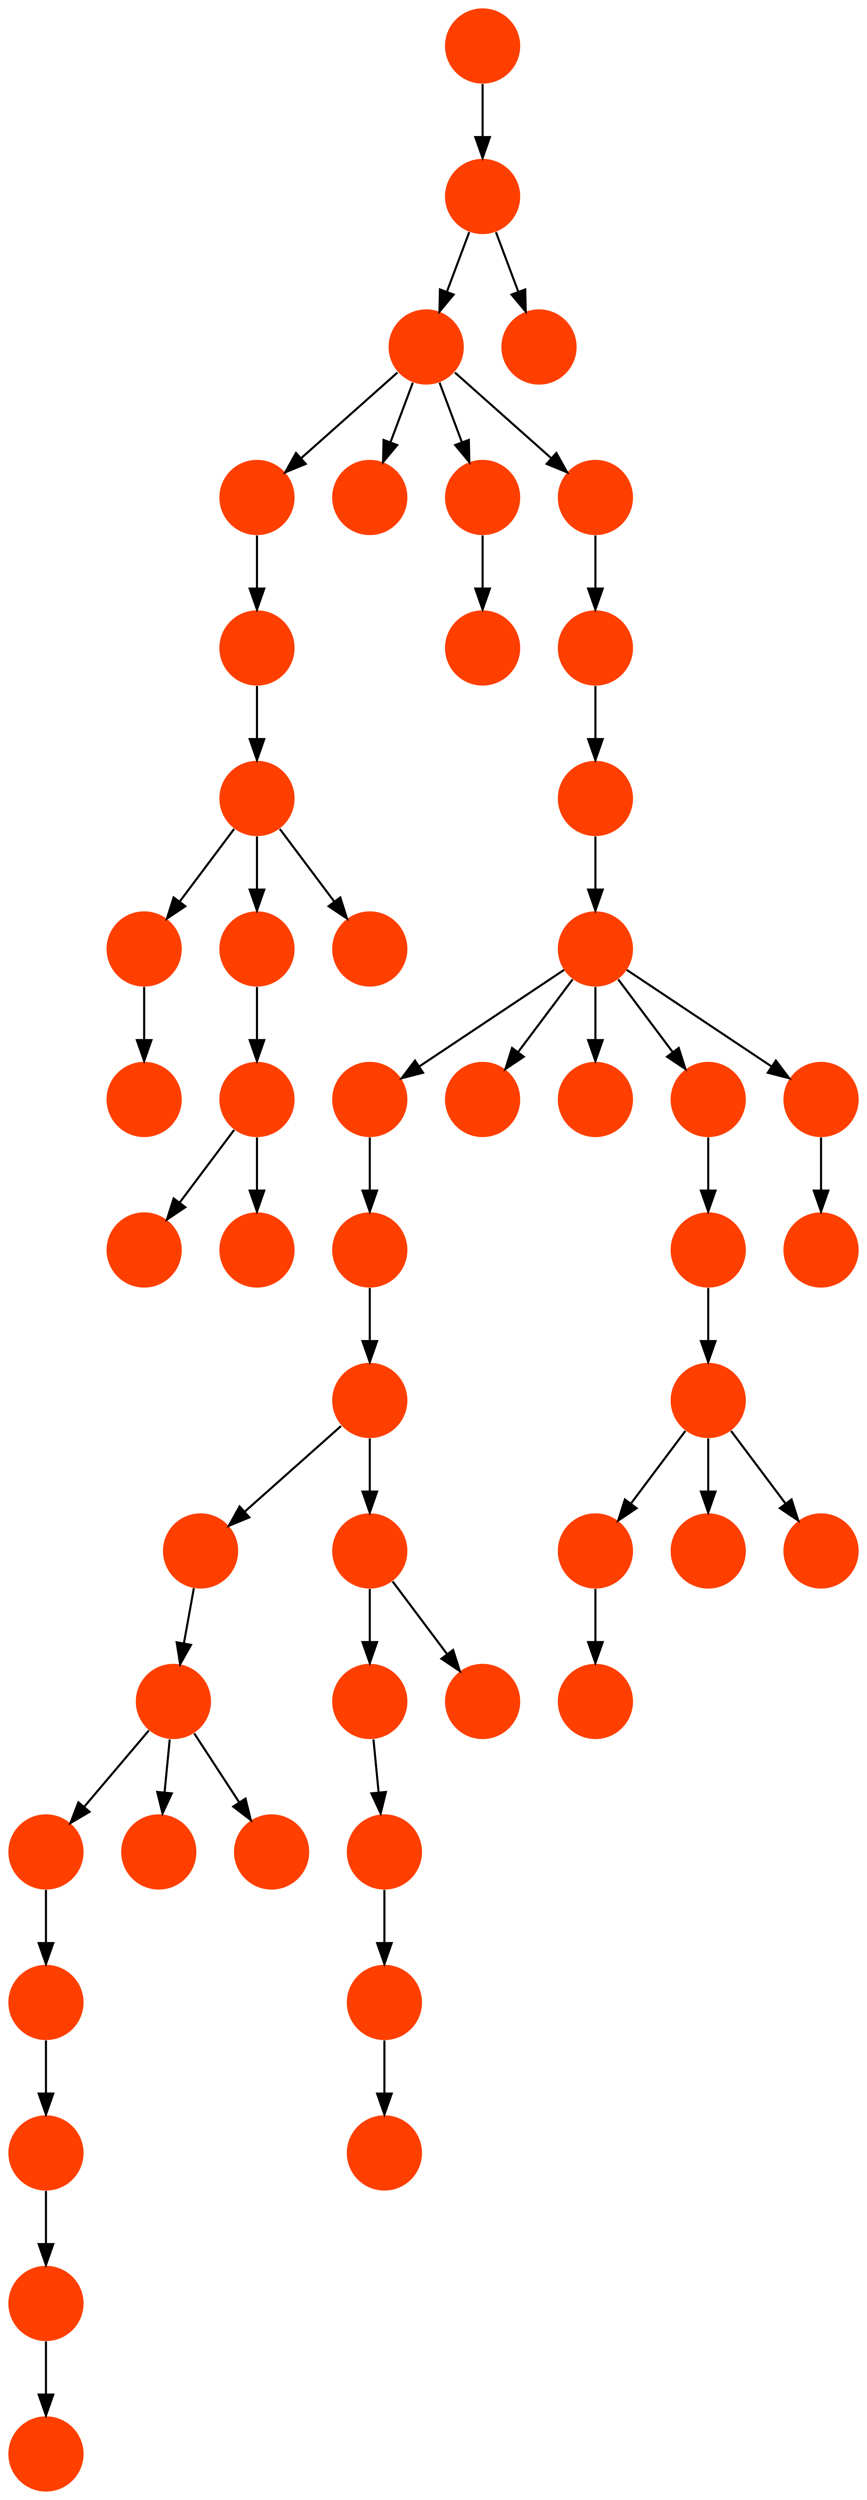 <?xml version="1.0" encoding="UTF-8" standalone="no"?>
<!DOCTYPE svg PUBLIC "-//W3C//DTD SVG 1.1//EN"
 "http://www.w3.org/Graphics/SVG/1.1/DTD/svg11.dtd">
<!-- Generated by graphviz version 2.40.1 (20161225.0304)
 -->
<!-- Title: %3 Pages: 1 -->
<svg width="415pt" height="1196pt"
 viewBox="0.00 0.00 415.00 1196.00" xmlns="http://www.w3.org/2000/svg" xmlns:xlink="http://www.w3.org/1999/xlink">
<g id="graph0" class="graph" transform="scale(1 1) rotate(0) translate(4 1192)">
<title>%3</title>
<polygon fill="#ffffff" stroke="transparent" points="-4,4 -4,-1192 411,-1192 411,4 -4,4"/>
<!-- 0 -->
<g id="node1" class="node">
<title>0</title>
<g id="a_node1"><a xlink:title="T">
<ellipse fill="#ff3f00" stroke="#000000" stroke-width="0" cx="227" cy="-1098" rx="18" ry="18"/>
</a>
</g>
</g>
<!-- 3 -->
<g id="node4" class="node">
<title>3</title>
<g id="a_node4"><a xlink:title="T">
<ellipse fill="#ff3f00" stroke="#000000" stroke-width="0" cx="200" cy="-1026" rx="18" ry="18"/>
</a>
</g>
</g>
<!-- 0&#45;&gt;3 -->
<g id="edge13" class="edge">
<title>0&#45;&gt;3</title>
<path fill="none" stroke="#000000" d="M220.601,-1080.937C217.407,-1072.419 213.471,-1061.923 209.898,-1052.395"/>
<polygon fill="#000000" stroke="#000000" points="213.141,-1051.075 206.353,-1042.94 206.587,-1053.533 213.141,-1051.075"/>
</g>
<!-- 15 -->
<g id="node16" class="node">
<title>15</title>
<g id="a_node16"><a xlink:title="T">
<ellipse fill="#ff3f00" stroke="#000000" stroke-width="0" cx="254" cy="-1026" rx="18" ry="18"/>
</a>
</g>
</g>
<!-- 0&#45;&gt;15 -->
<g id="edge16" class="edge">
<title>0&#45;&gt;15</title>
<path fill="none" stroke="#000000" d="M233.399,-1080.937C236.593,-1072.419 240.529,-1061.923 244.102,-1052.395"/>
<polygon fill="#000000" stroke="#000000" points="247.413,-1053.533 247.647,-1042.94 240.859,-1051.075 247.413,-1053.533"/>
</g>
<!-- 1 -->
<g id="node2" class="node">
<title>1</title>
<g id="a_node2"><a xlink:title="T">
<ellipse fill="#ff3f00" stroke="#000000" stroke-width="0" cx="119" cy="-954" rx="18" ry="18"/>
</a>
</g>
</g>
<!-- 9 -->
<g id="node10" class="node">
<title>9</title>
<g id="a_node10"><a xlink:title="T">
<ellipse fill="#ff3f00" stroke="#000000" stroke-width="0" cx="119" cy="-882" rx="18" ry="18"/>
</a>
</g>
</g>
<!-- 1&#45;&gt;9 -->
<g id="edge34" class="edge">
<title>1&#45;&gt;9</title>
<path fill="none" stroke="#000000" d="M119,-935.831C119,-928.131 119,-918.974 119,-910.417"/>
<polygon fill="#000000" stroke="#000000" points="122.5,-910.413 119,-900.413 115.5,-910.413 122.5,-910.413"/>
</g>
<!-- 2 -->
<g id="node3" class="node">
<title>2</title>
<g id="a_node3"><a xlink:title="T">
<ellipse fill="#ff3f00" stroke="#000000" stroke-width="0" cx="119" cy="-810" rx="18" ry="18"/>
</a>
</g>
</g>
<!-- 7 -->
<g id="node8" class="node">
<title>7</title>
<g id="a_node8"><a xlink:title="T">
<ellipse fill="#ff3f00" stroke="#000000" stroke-width="0" cx="65" cy="-738" rx="18" ry="18"/>
</a>
</g>
</g>
<!-- 2&#45;&gt;7 -->
<g id="edge31" class="edge">
<title>2&#45;&gt;7</title>
<path fill="none" stroke="#000000" d="M108.072,-795.43C100.607,-785.475 90.563,-772.084 82.053,-760.737"/>
<polygon fill="#000000" stroke="#000000" points="84.712,-758.449 75.912,-752.549 79.112,-762.649 84.712,-758.449"/>
</g>
<!-- 11 -->
<g id="node12" class="node">
<title>11</title>
<g id="a_node12"><a xlink:title="T">
<ellipse fill="#ff3f00" stroke="#000000" stroke-width="0" cx="119" cy="-738" rx="18" ry="18"/>
</a>
</g>
</g>
<!-- 2&#45;&gt;11 -->
<g id="edge46" class="edge">
<title>2&#45;&gt;11</title>
<path fill="none" stroke="#000000" d="M119,-791.831C119,-784.131 119,-774.974 119,-766.417"/>
<polygon fill="#000000" stroke="#000000" points="122.5,-766.413 119,-756.413 115.5,-766.413 122.5,-766.413"/>
</g>
<!-- 43 -->
<g id="node44" class="node">
<title>43</title>
<g id="a_node44"><a xlink:title="T">
<ellipse fill="#ff3f00" stroke="#000000" stroke-width="0" cx="173" cy="-738" rx="18" ry="18"/>
</a>
</g>
</g>
<!-- 2&#45;&gt;43 -->
<g id="edge30" class="edge">
<title>2&#45;&gt;43</title>
<path fill="none" stroke="#000000" d="M129.928,-795.43C137.393,-785.475 147.437,-772.084 155.947,-760.737"/>
<polygon fill="#000000" stroke="#000000" points="158.888,-762.649 162.089,-752.549 153.288,-758.449 158.888,-762.649"/>
</g>
<!-- 3&#45;&gt;1 -->
<g id="edge45" class="edge">
<title>3&#45;&gt;1</title>
<path fill="none" stroke="#000000" d="M186.26,-1013.786C173.616,-1002.547 154.674,-985.71 140.11,-972.765"/>
<polygon fill="#000000" stroke="#000000" points="142.337,-970.061 132.538,-966.033 137.686,-975.293 142.337,-970.061"/>
</g>
<!-- 6 -->
<g id="node7" class="node">
<title>6</title>
<g id="a_node7"><a xlink:title="T">
<ellipse fill="#ff3f00" stroke="#000000" stroke-width="0" cx="173" cy="-954" rx="18" ry="18"/>
</a>
</g>
</g>
<!-- 3&#45;&gt;6 -->
<g id="edge23" class="edge">
<title>3&#45;&gt;6</title>
<path fill="none" stroke="#000000" d="M193.601,-1008.937C190.407,-1000.419 186.471,-989.923 182.898,-980.395"/>
<polygon fill="#000000" stroke="#000000" points="186.141,-979.075 179.353,-970.941 179.587,-981.533 186.141,-979.075"/>
</g>
<!-- 13 -->
<g id="node14" class="node">
<title>13</title>
<g id="a_node14"><a xlink:title="T">
<ellipse fill="#ff3f00" stroke="#000000" stroke-width="0" cx="227" cy="-954" rx="18" ry="18"/>
</a>
</g>
</g>
<!-- 3&#45;&gt;13 -->
<g id="edge28" class="edge">
<title>3&#45;&gt;13</title>
<path fill="none" stroke="#000000" d="M206.399,-1008.937C209.593,-1000.419 213.529,-989.923 217.102,-980.395"/>
<polygon fill="#000000" stroke="#000000" points="220.413,-981.533 220.647,-970.941 213.859,-979.075 220.413,-981.533"/>
</g>
<!-- 30 -->
<g id="node31" class="node">
<title>30</title>
<g id="a_node31"><a xlink:title="T">
<ellipse fill="#ff3f00" stroke="#000000" stroke-width="0" cx="281" cy="-954" rx="18" ry="18"/>
</a>
</g>
</g>
<!-- 3&#45;&gt;30 -->
<g id="edge10" class="edge">
<title>3&#45;&gt;30</title>
<path fill="none" stroke="#000000" d="M213.74,-1013.786C226.384,-1002.547 245.326,-985.71 259.89,-972.765"/>
<polygon fill="#000000" stroke="#000000" points="262.313,-975.293 267.462,-966.033 257.663,-970.061 262.313,-975.293"/>
</g>
<!-- 4 -->
<g id="node5" class="node">
<title>4</title>
<g id="a_node5"><a xlink:title="T">
<ellipse fill="#ff3f00" stroke="#000000" stroke-width="0" cx="65" cy="-594" rx="18" ry="18"/>
</a>
</g>
</g>
<!-- 5 -->
<g id="node6" class="node">
<title>5</title>
<g id="a_node6"><a xlink:title="T">
<ellipse fill="#ff3f00" stroke="#000000" stroke-width="0" cx="119" cy="-666" rx="18" ry="18"/>
</a>
</g>
</g>
<!-- 5&#45;&gt;4 -->
<g id="edge26" class="edge">
<title>5&#45;&gt;4</title>
<path fill="none" stroke="#000000" d="M108.072,-651.43C100.607,-641.475 90.563,-628.084 82.053,-616.737"/>
<polygon fill="#000000" stroke="#000000" points="84.712,-614.449 75.912,-608.549 79.112,-618.649 84.712,-614.449"/>
</g>
<!-- 12 -->
<g id="node13" class="node">
<title>12</title>
<g id="a_node13"><a xlink:title="T">
<ellipse fill="#ff3f00" stroke="#000000" stroke-width="0" cx="119" cy="-594" rx="18" ry="18"/>
</a>
</g>
</g>
<!-- 5&#45;&gt;12 -->
<g id="edge19" class="edge">
<title>5&#45;&gt;12</title>
<path fill="none" stroke="#000000" d="M119,-647.831C119,-640.131 119,-630.974 119,-622.417"/>
<polygon fill="#000000" stroke="#000000" points="122.5,-622.413 119,-612.413 115.5,-622.413 122.5,-622.413"/>
</g>
<!-- 8 -->
<g id="node9" class="node">
<title>8</title>
<g id="a_node9"><a xlink:title="T">
<ellipse fill="#ff3f00" stroke="#000000" stroke-width="0" cx="65" cy="-666" rx="18" ry="18"/>
</a>
</g>
</g>
<!-- 7&#45;&gt;8 -->
<g id="edge48" class="edge">
<title>7&#45;&gt;8</title>
<path fill="none" stroke="#000000" d="M65,-719.831C65,-712.131 65,-702.974 65,-694.417"/>
<polygon fill="#000000" stroke="#000000" points="68.5,-694.413 65,-684.413 61.5,-694.413 68.5,-694.413"/>
</g>
<!-- 9&#45;&gt;2 -->
<g id="edge44" class="edge">
<title>9&#45;&gt;2</title>
<path fill="none" stroke="#000000" d="M119,-863.831C119,-856.131 119,-846.974 119,-838.417"/>
<polygon fill="#000000" stroke="#000000" points="122.5,-838.413 119,-828.413 115.5,-838.413 122.5,-838.413"/>
</g>
<!-- 10 -->
<g id="node11" class="node">
<title>10</title>
<g id="a_node11"><a xlink:title="T">
<ellipse fill="#ff3f00" stroke="#000000" stroke-width="0" cx="227" cy="-882" rx="18" ry="18"/>
</a>
</g>
</g>
<!-- 11&#45;&gt;5 -->
<g id="edge17" class="edge">
<title>11&#45;&gt;5</title>
<path fill="none" stroke="#000000" d="M119,-719.831C119,-712.131 119,-702.974 119,-694.417"/>
<polygon fill="#000000" stroke="#000000" points="122.5,-694.413 119,-684.413 115.5,-694.413 122.5,-694.413"/>
</g>
<!-- 13&#45;&gt;10 -->
<g id="edge37" class="edge">
<title>13&#45;&gt;10</title>
<path fill="none" stroke="#000000" d="M227,-935.831C227,-928.131 227,-918.974 227,-910.417"/>
<polygon fill="#000000" stroke="#000000" points="230.5,-910.413 227,-900.413 223.5,-910.413 230.5,-910.413"/>
</g>
<!-- 14 -->
<g id="node15" class="node">
<title>14</title>
<g id="a_node15"><a xlink:title="T">
<ellipse fill="#ff3f00" stroke="#000000" stroke-width="0" cx="227" cy="-1170" rx="18" ry="18"/>
</a>
</g>
</g>
<!-- 14&#45;&gt;0 -->
<g id="edge9" class="edge">
<title>14&#45;&gt;0</title>
<path fill="none" stroke="#000000" d="M227,-1151.831C227,-1144.131 227,-1134.974 227,-1126.417"/>
<polygon fill="#000000" stroke="#000000" points="230.5,-1126.413 227,-1116.413 223.5,-1126.413 230.5,-1126.413"/>
</g>
<!-- 16 -->
<g id="node17" class="node">
<title>16</title>
<g id="a_node17"><a xlink:title="T">
<ellipse fill="#ff3f00" stroke="#000000" stroke-width="0" cx="281" cy="-378" rx="18" ry="18"/>
</a>
</g>
</g>
<!-- 17 -->
<g id="node18" class="node">
<title>17</title>
<g id="a_node18"><a xlink:title="T">
<ellipse fill="#ff3f00" stroke="#000000" stroke-width="0" cx="281" cy="-450" rx="18" ry="18"/>
</a>
</g>
</g>
<!-- 17&#45;&gt;16 -->
<g id="edge11" class="edge">
<title>17&#45;&gt;16</title>
<path fill="none" stroke="#000000" d="M281,-431.831C281,-424.131 281,-414.974 281,-406.417"/>
<polygon fill="#000000" stroke="#000000" points="284.5,-406.413 281,-396.413 277.5,-406.413 284.5,-406.413"/>
</g>
<!-- 18 -->
<g id="node19" class="node">
<title>18</title>
<g id="a_node19"><a xlink:title="T">
<ellipse fill="#ff3f00" stroke="#000000" stroke-width="0" cx="281" cy="-738" rx="18" ry="18"/>
</a>
</g>
</g>
<!-- 20 -->
<g id="node21" class="node">
<title>20</title>
<g id="a_node21"><a xlink:title="T">
<ellipse fill="#ff3f00" stroke="#000000" stroke-width="0" cx="173" cy="-666" rx="18" ry="18"/>
</a>
</g>
</g>
<!-- 18&#45;&gt;20 -->
<g id="edge24" class="edge">
<title>18&#45;&gt;20</title>
<path fill="none" stroke="#000000" d="M265.983,-727.989C248.03,-716.02 217.768,-695.845 196.66,-681.774"/>
<polygon fill="#000000" stroke="#000000" points="198.5,-678.793 188.238,-676.158 194.617,-684.618 198.5,-678.793"/>
</g>
<!-- 22 -->
<g id="node23" class="node">
<title>22</title>
<g id="a_node23"><a xlink:title="T">
<ellipse fill="#ff3f00" stroke="#000000" stroke-width="0" cx="227" cy="-666" rx="18" ry="18"/>
</a>
</g>
</g>
<!-- 18&#45;&gt;22 -->
<g id="edge7" class="edge">
<title>18&#45;&gt;22</title>
<path fill="none" stroke="#000000" d="M270.072,-723.43C262.607,-713.475 252.563,-700.084 244.053,-688.737"/>
<polygon fill="#000000" stroke="#000000" points="246.712,-686.449 237.911,-680.549 241.112,-690.649 246.712,-686.449"/>
</g>
<!-- 23 -->
<g id="node24" class="node">
<title>23</title>
<g id="a_node24"><a xlink:title="T">
<ellipse fill="#ff3f00" stroke="#000000" stroke-width="0" cx="281" cy="-666" rx="18" ry="18"/>
</a>
</g>
</g>
<!-- 18&#45;&gt;23 -->
<g id="edge15" class="edge">
<title>18&#45;&gt;23</title>
<path fill="none" stroke="#000000" d="M281,-719.831C281,-712.131 281,-702.974 281,-694.417"/>
<polygon fill="#000000" stroke="#000000" points="284.5,-694.413 281,-684.413 277.5,-694.413 284.5,-694.413"/>
</g>
<!-- 26 -->
<g id="node27" class="node">
<title>26</title>
<g id="a_node27"><a xlink:title="T">
<ellipse fill="#ff3f00" stroke="#000000" stroke-width="0" cx="335" cy="-666" rx="18" ry="18"/>
</a>
</g>
</g>
<!-- 18&#45;&gt;26 -->
<g id="edge5" class="edge">
<title>18&#45;&gt;26</title>
<path fill="none" stroke="#000000" d="M291.928,-723.43C299.393,-713.475 309.437,-700.084 317.947,-688.737"/>
<polygon fill="#000000" stroke="#000000" points="320.889,-690.649 324.089,-680.549 315.288,-686.449 320.889,-690.649"/>
</g>
<!-- 49 -->
<g id="node50" class="node">
<title>49</title>
<g id="a_node50"><a xlink:title="T">
<ellipse fill="#ff3f00" stroke="#000000" stroke-width="0" cx="389" cy="-666" rx="18" ry="18"/>
</a>
</g>
</g>
<!-- 18&#45;&gt;49 -->
<g id="edge21" class="edge">
<title>18&#45;&gt;49</title>
<path fill="none" stroke="#000000" d="M296.017,-727.989C313.97,-716.02 344.233,-695.845 365.34,-681.774"/>
<polygon fill="#000000" stroke="#000000" points="367.383,-684.618 373.762,-676.158 363.5,-678.793 367.383,-684.618"/>
</g>
<!-- 19 -->
<g id="node20" class="node">
<title>19</title>
<g id="a_node20"><a xlink:title="T">
<ellipse fill="#ff3f00" stroke="#000000" stroke-width="0" cx="335" cy="-450" rx="18" ry="18"/>
</a>
</g>
</g>
<!-- 29 -->
<g id="node30" class="node">
<title>29</title>
<g id="a_node30"><a xlink:title="T">
<ellipse fill="#ff3f00" stroke="#000000" stroke-width="0" cx="173" cy="-594" rx="18" ry="18"/>
</a>
</g>
</g>
<!-- 20&#45;&gt;29 -->
<g id="edge6" class="edge">
<title>20&#45;&gt;29</title>
<path fill="none" stroke="#000000" d="M173,-647.831C173,-640.131 173,-630.974 173,-622.417"/>
<polygon fill="#000000" stroke="#000000" points="176.5,-622.413 173,-612.413 169.5,-622.413 176.5,-622.413"/>
</g>
<!-- 21 -->
<g id="node22" class="node">
<title>21</title>
<g id="a_node22"><a xlink:title="T">
<ellipse fill="#ff3f00" stroke="#000000" stroke-width="0" cx="281" cy="-810" rx="18" ry="18"/>
</a>
</g>
</g>
<!-- 21&#45;&gt;18 -->
<g id="edge18" class="edge">
<title>21&#45;&gt;18</title>
<path fill="none" stroke="#000000" d="M281,-791.831C281,-784.131 281,-774.974 281,-766.417"/>
<polygon fill="#000000" stroke="#000000" points="284.5,-766.413 281,-756.413 277.5,-766.413 284.5,-766.413"/>
</g>
<!-- 24 -->
<g id="node25" class="node">
<title>24</title>
<g id="a_node25"><a xlink:title="T">
<ellipse fill="#ff3f00" stroke="#000000" stroke-width="0" cx="335" cy="-594" rx="18" ry="18"/>
</a>
</g>
</g>
<!-- 25 -->
<g id="node26" class="node">
<title>25</title>
<g id="a_node26"><a xlink:title="T">
<ellipse fill="#ff3f00" stroke="#000000" stroke-width="0" cx="335" cy="-522" rx="18" ry="18"/>
</a>
</g>
</g>
<!-- 24&#45;&gt;25 -->
<g id="edge47" class="edge">
<title>24&#45;&gt;25</title>
<path fill="none" stroke="#000000" d="M335,-575.831C335,-568.131 335,-558.974 335,-550.417"/>
<polygon fill="#000000" stroke="#000000" points="338.5,-550.413 335,-540.413 331.5,-550.413 338.5,-550.413"/>
</g>
<!-- 25&#45;&gt;17 -->
<g id="edge39" class="edge">
<title>25&#45;&gt;17</title>
<path fill="none" stroke="#000000" d="M324.072,-507.43C316.607,-497.475 306.563,-484.084 298.053,-472.737"/>
<polygon fill="#000000" stroke="#000000" points="300.712,-470.449 291.911,-464.549 295.111,-474.649 300.712,-470.449"/>
</g>
<!-- 25&#45;&gt;19 -->
<g id="edge41" class="edge">
<title>25&#45;&gt;19</title>
<path fill="none" stroke="#000000" d="M335,-503.831C335,-496.131 335,-486.974 335,-478.417"/>
<polygon fill="#000000" stroke="#000000" points="338.5,-478.413 335,-468.413 331.5,-478.413 338.5,-478.413"/>
</g>
<!-- 28 -->
<g id="node29" class="node">
<title>28</title>
<g id="a_node29"><a xlink:title="T">
<ellipse fill="#ff3f00" stroke="#000000" stroke-width="0" cx="389" cy="-450" rx="18" ry="18"/>
</a>
</g>
</g>
<!-- 25&#45;&gt;28 -->
<g id="edge38" class="edge">
<title>25&#45;&gt;28</title>
<path fill="none" stroke="#000000" d="M345.928,-507.43C353.393,-497.475 363.437,-484.084 371.947,-472.737"/>
<polygon fill="#000000" stroke="#000000" points="374.889,-474.649 378.089,-464.549 369.288,-470.449 374.889,-474.649"/>
</g>
<!-- 26&#45;&gt;24 -->
<g id="edge1" class="edge">
<title>26&#45;&gt;24</title>
<path fill="none" stroke="#000000" d="M335,-647.831C335,-640.131 335,-630.974 335,-622.417"/>
<polygon fill="#000000" stroke="#000000" points="338.5,-622.413 335,-612.413 331.5,-622.413 338.5,-622.413"/>
</g>
<!-- 27 -->
<g id="node28" class="node">
<title>27</title>
<g id="a_node28"><a xlink:title="T">
<ellipse fill="#ff3f00" stroke="#000000" stroke-width="0" cx="281" cy="-882" rx="18" ry="18"/>
</a>
</g>
</g>
<!-- 27&#45;&gt;21 -->
<g id="edge4" class="edge">
<title>27&#45;&gt;21</title>
<path fill="none" stroke="#000000" d="M281,-863.831C281,-856.131 281,-846.974 281,-838.417"/>
<polygon fill="#000000" stroke="#000000" points="284.5,-838.413 281,-828.413 277.5,-838.413 284.5,-838.413"/>
</g>
<!-- 34 -->
<g id="node35" class="node">
<title>34</title>
<g id="a_node35"><a xlink:title="T">
<ellipse fill="#ff3f00" stroke="#000000" stroke-width="0" cx="173" cy="-522" rx="18" ry="18"/>
</a>
</g>
</g>
<!-- 29&#45;&gt;34 -->
<g id="edge22" class="edge">
<title>29&#45;&gt;34</title>
<path fill="none" stroke="#000000" d="M173,-575.831C173,-568.131 173,-558.974 173,-550.417"/>
<polygon fill="#000000" stroke="#000000" points="176.5,-550.413 173,-540.413 169.5,-550.413 176.5,-550.413"/>
</g>
<!-- 30&#45;&gt;27 -->
<g id="edge25" class="edge">
<title>30&#45;&gt;27</title>
<path fill="none" stroke="#000000" d="M281,-935.831C281,-928.131 281,-918.974 281,-910.417"/>
<polygon fill="#000000" stroke="#000000" points="284.5,-910.413 281,-900.413 277.5,-910.413 284.5,-910.413"/>
</g>
<!-- 31 -->
<g id="node32" class="node">
<title>31</title>
<g id="a_node32"><a xlink:title="T">
<ellipse fill="#ff3f00" stroke="#000000" stroke-width="0" cx="79" cy="-378" rx="18" ry="18"/>
</a>
</g>
</g>
<!-- 32 -->
<g id="node33" class="node">
<title>32</title>
<g id="a_node33"><a xlink:title="T">
<ellipse fill="#ff3f00" stroke="#000000" stroke-width="0" cx="18" cy="-306" rx="18" ry="18"/>
</a>
</g>
</g>
<!-- 31&#45;&gt;32 -->
<g id="edge12" class="edge">
<title>31&#45;&gt;32</title>
<path fill="none" stroke="#000000" d="M67.239,-364.118C58.462,-353.759 46.306,-339.411 36.268,-327.563"/>
<polygon fill="#000000" stroke="#000000" points="38.86,-325.207 29.725,-319.84 33.519,-329.732 38.86,-325.207"/>
</g>
<!-- 33 -->
<g id="node34" class="node">
<title>33</title>
<g id="a_node34"><a xlink:title="T">
<ellipse fill="#ff3f00" stroke="#000000" stroke-width="0" cx="72" cy="-306" rx="18" ry="18"/>
</a>
</g>
</g>
<!-- 31&#45;&gt;33 -->
<g id="edge49" class="edge">
<title>31&#45;&gt;33</title>
<path fill="none" stroke="#000000" d="M77.234,-359.831C76.485,-352.131 75.595,-342.974 74.763,-334.417"/>
<polygon fill="#000000" stroke="#000000" points="78.242,-334.028 73.79,-324.413 71.274,-334.705 78.242,-334.028"/>
</g>
<!-- 41 -->
<g id="node42" class="node">
<title>41</title>
<g id="a_node42"><a xlink:title="T">
<ellipse fill="#ff3f00" stroke="#000000" stroke-width="0" cx="126" cy="-306" rx="18" ry="18"/>
</a>
</g>
</g>
<!-- 31&#45;&gt;41 -->
<g id="edge43" class="edge">
<title>31&#45;&gt;41</title>
<path fill="none" stroke="#000000" d="M88.968,-362.731C95.199,-353.185 103.356,-340.689 110.428,-329.855"/>
<polygon fill="#000000" stroke="#000000" points="113.511,-331.534 116.047,-321.247 107.65,-327.708 113.511,-331.534"/>
</g>
<!-- 47 -->
<g id="node48" class="node">
<title>47</title>
<g id="a_node48"><a xlink:title="T">
<ellipse fill="#ff3f00" stroke="#000000" stroke-width="0" cx="18" cy="-234" rx="18" ry="18"/>
</a>
</g>
</g>
<!-- 32&#45;&gt;47 -->
<g id="edge42" class="edge">
<title>32&#45;&gt;47</title>
<path fill="none" stroke="#000000" d="M18,-287.831C18,-280.131 18,-270.974 18,-262.417"/>
<polygon fill="#000000" stroke="#000000" points="21.5,-262.413 18,-252.413 14.5,-262.413 21.5,-262.413"/>
</g>
<!-- 35 -->
<g id="node36" class="node">
<title>35</title>
<g id="a_node36"><a xlink:title="T">
<ellipse fill="#ff3f00" stroke="#000000" stroke-width="0" cx="92" cy="-450" rx="18" ry="18"/>
</a>
</g>
</g>
<!-- 34&#45;&gt;35 -->
<g id="edge8" class="edge">
<title>34&#45;&gt;35</title>
<path fill="none" stroke="#000000" d="M159.26,-509.786C146.616,-498.547 127.674,-481.71 113.11,-468.765"/>
<polygon fill="#000000" stroke="#000000" points="115.337,-466.061 105.538,-462.033 110.686,-471.293 115.337,-466.061"/>
</g>
<!-- 38 -->
<g id="node39" class="node">
<title>38</title>
<g id="a_node39"><a xlink:title="T">
<ellipse fill="#ff3f00" stroke="#000000" stroke-width="0" cx="173" cy="-450" rx="18" ry="18"/>
</a>
</g>
</g>
<!-- 34&#45;&gt;38 -->
<g id="edge29" class="edge">
<title>34&#45;&gt;38</title>
<path fill="none" stroke="#000000" d="M173,-503.831C173,-496.131 173,-486.974 173,-478.417"/>
<polygon fill="#000000" stroke="#000000" points="176.5,-478.413 173,-468.413 169.5,-478.413 176.5,-478.413"/>
</g>
<!-- 35&#45;&gt;31 -->
<g id="edge33" class="edge">
<title>35&#45;&gt;31</title>
<path fill="none" stroke="#000000" d="M88.787,-432.202C87.349,-424.241 85.621,-414.667 84.019,-405.796"/>
<polygon fill="#000000" stroke="#000000" points="87.443,-405.062 82.222,-395.842 80.554,-406.305 87.443,-405.062"/>
</g>
<!-- 36 -->
<g id="node37" class="node">
<title>36</title>
<g id="a_node37"><a xlink:title="T">
<ellipse fill="#ff3f00" stroke="#000000" stroke-width="0" cx="180" cy="-306" rx="18" ry="18"/>
</a>
</g>
</g>
<!-- 40 -->
<g id="node41" class="node">
<title>40</title>
<g id="a_node41"><a xlink:title="T">
<ellipse fill="#ff3f00" stroke="#000000" stroke-width="0" cx="180" cy="-234" rx="18" ry="18"/>
</a>
</g>
</g>
<!-- 36&#45;&gt;40 -->
<g id="edge20" class="edge">
<title>36&#45;&gt;40</title>
<path fill="none" stroke="#000000" d="M180,-287.831C180,-280.131 180,-270.974 180,-262.417"/>
<polygon fill="#000000" stroke="#000000" points="183.5,-262.413 180,-252.413 176.5,-262.413 183.5,-262.413"/>
</g>
<!-- 37 -->
<g id="node38" class="node">
<title>37</title>
<g id="a_node38"><a xlink:title="T">
<ellipse fill="#ff3f00" stroke="#000000" stroke-width="0" cx="173" cy="-378" rx="18" ry="18"/>
</a>
</g>
</g>
<!-- 37&#45;&gt;36 -->
<g id="edge2" class="edge">
<title>37&#45;&gt;36</title>
<path fill="none" stroke="#000000" d="M174.766,-359.831C175.515,-352.131 176.405,-342.974 177.237,-334.417"/>
<polygon fill="#000000" stroke="#000000" points="180.726,-334.705 178.21,-324.413 173.758,-334.028 180.726,-334.705"/>
</g>
<!-- 38&#45;&gt;37 -->
<g id="edge14" class="edge">
<title>38&#45;&gt;37</title>
<path fill="none" stroke="#000000" d="M173,-431.831C173,-424.131 173,-414.974 173,-406.417"/>
<polygon fill="#000000" stroke="#000000" points="176.5,-406.413 173,-396.413 169.5,-406.413 176.5,-406.413"/>
</g>
<!-- 42 -->
<g id="node43" class="node">
<title>42</title>
<g id="a_node43"><a xlink:title="T">
<ellipse fill="#ff3f00" stroke="#000000" stroke-width="0" cx="227" cy="-378" rx="18" ry="18"/>
</a>
</g>
</g>
<!-- 38&#45;&gt;42 -->
<g id="edge3" class="edge">
<title>38&#45;&gt;42</title>
<path fill="none" stroke="#000000" d="M183.928,-435.43C191.393,-425.475 201.437,-412.084 209.947,-400.737"/>
<polygon fill="#000000" stroke="#000000" points="212.888,-402.649 216.089,-392.549 207.288,-398.449 212.888,-402.649"/>
</g>
<!-- 39 -->
<g id="node40" class="node">
<title>39</title>
<g id="a_node40"><a xlink:title="T">
<ellipse fill="#ff3f00" stroke="#000000" stroke-width="0" cx="180" cy="-162" rx="18" ry="18"/>
</a>
</g>
</g>
<!-- 40&#45;&gt;39 -->
<g id="edge35" class="edge">
<title>40&#45;&gt;39</title>
<path fill="none" stroke="#000000" d="M180,-215.831C180,-208.131 180,-198.974 180,-190.417"/>
<polygon fill="#000000" stroke="#000000" points="183.5,-190.413 180,-180.413 176.5,-190.413 183.5,-190.413"/>
</g>
<!-- 44 -->
<g id="node45" class="node">
<title>44</title>
<g id="a_node45"><a xlink:title="T">
<ellipse fill="#ff3f00" stroke="#000000" stroke-width="0" cx="18" cy="-162" rx="18" ry="18"/>
</a>
</g>
</g>
<!-- 46 -->
<g id="node47" class="node">
<title>46</title>
<g id="a_node47"><a xlink:title="T">
<ellipse fill="#ff3f00" stroke="#000000" stroke-width="0" cx="18" cy="-90" rx="18" ry="18"/>
</a>
</g>
</g>
<!-- 44&#45;&gt;46 -->
<g id="edge27" class="edge">
<title>44&#45;&gt;46</title>
<path fill="none" stroke="#000000" d="M18,-143.831C18,-136.131 18,-126.974 18,-118.417"/>
<polygon fill="#000000" stroke="#000000" points="21.5,-118.413 18,-108.413 14.5,-118.413 21.5,-118.413"/>
</g>
<!-- 45 -->
<g id="node46" class="node">
<title>45</title>
<g id="a_node46"><a xlink:title="T">
<ellipse fill="#ff3f00" stroke="#000000" stroke-width="0" cx="18" cy="-18" rx="18" ry="18"/>
</a>
</g>
</g>
<!-- 46&#45;&gt;45 -->
<g id="edge32" class="edge">
<title>46&#45;&gt;45</title>
<path fill="none" stroke="#000000" d="M18,-71.831C18,-64.131 18,-54.974 18,-46.417"/>
<polygon fill="#000000" stroke="#000000" points="21.5,-46.413 18,-36.413 14.5,-46.413 21.5,-46.413"/>
</g>
<!-- 47&#45;&gt;44 -->
<g id="edge40" class="edge">
<title>47&#45;&gt;44</title>
<path fill="none" stroke="#000000" d="M18,-215.831C18,-208.131 18,-198.974 18,-190.417"/>
<polygon fill="#000000" stroke="#000000" points="21.5,-190.413 18,-180.413 14.5,-190.413 21.5,-190.413"/>
</g>
<!-- 48 -->
<g id="node49" class="node">
<title>48</title>
<g id="a_node49"><a xlink:title="T">
<ellipse fill="#ff3f00" stroke="#000000" stroke-width="0" cx="389" cy="-594" rx="18" ry="18"/>
</a>
</g>
</g>
<!-- 49&#45;&gt;48 -->
<g id="edge36" class="edge">
<title>49&#45;&gt;48</title>
<path fill="none" stroke="#000000" d="M389,-647.831C389,-640.131 389,-630.974 389,-622.417"/>
<polygon fill="#000000" stroke="#000000" points="392.5,-622.413 389,-612.413 385.5,-622.413 392.5,-622.413"/>
</g>
</g>
</svg>
